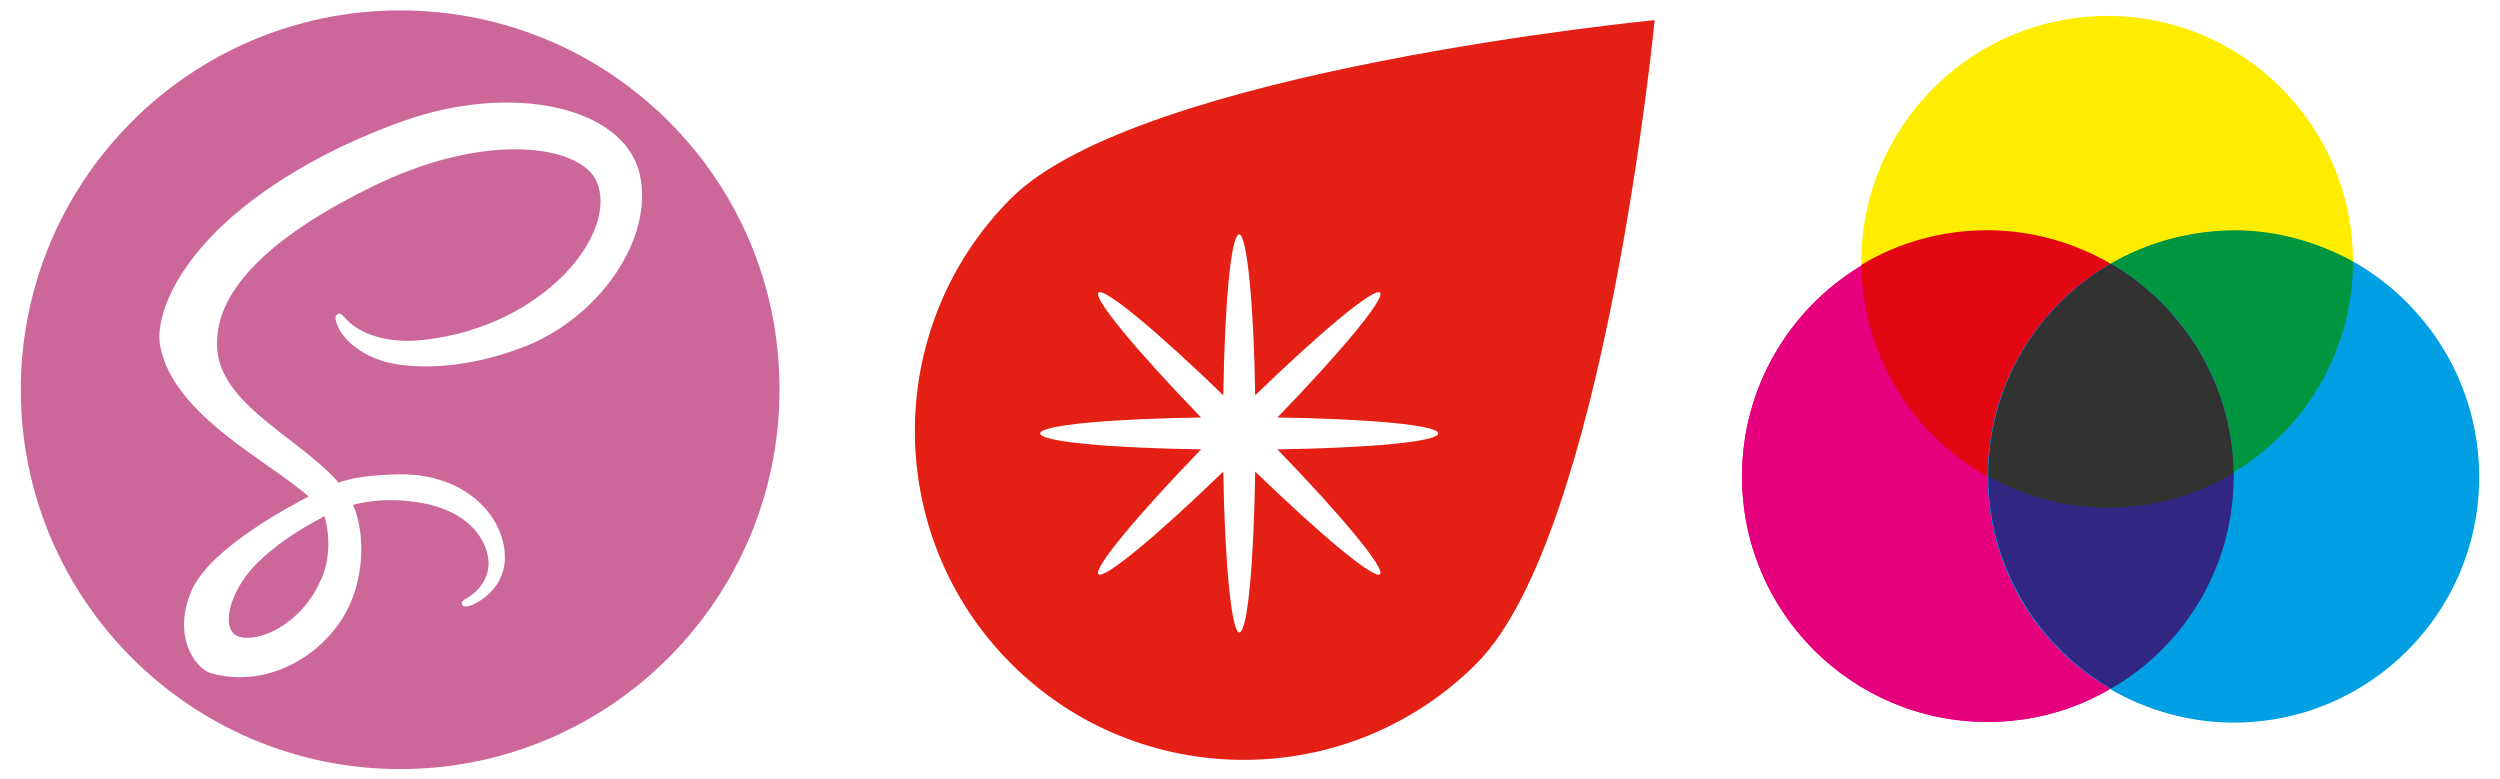 <svg xmlns="http://www.w3.org/2000/svg" viewBox="0 0 360.5 112.4" enable-background="new 0 0 360.5 112.4"><g fill-rule="evenodd" clip-rule="evenodd" fill="#CC679A"><path d="M36.7 81.6c-3.7 3.9-4.7 8.8-2.7 10 1.9 1.1 6.3-.2 9.5-3.7 1-1.1 1.9-2.4 2.5-3.7.1-.3.2-.5.4-.8l.3-.8c.8-2.5.9-5.2.1-8.2l-.5.3c.1 0-5.6 2.7-9.6 6.9zM57.7 1.5c-30.2 0-54.7 24.5-54.7 54.7 0 30.2 24.5 54.7 54.7 54.7 30.2 0 54.7-24.5 54.7-54.7.1-30.2-24.4-54.7-54.7-54.7zm17.9 48.5c-9.5 3.7-17.3 3.1-20.6 2-3.7-1.2-5.8-3.6-6.3-5-.2-.5-.6-1.4 0-1.7.3-.2.5-.1 1.4.9.9 1 4.4 3.6 11.1 2.8 17.5-2 28.1-15.6 24.8-22.9-2.3-5.1-15.9-7.4-32.7 1-20.7 10.2-21.8 18.7-22 21.9-.5 8.8 10.9 13.5 17.1 20.1l.4.5c1.9-.7 4.5-1.1 8.6-1.2 10-.2 15.6 6.4 15.4 12.3-.2 4.6-4.4 6.5-5.2 6.7-.6.1-.9.1-1-.3-.1-.3.1-.5.8-.9.7-.4 2.7-1.8 3-4.3.4-2.5-1.5-8.5-11.1-9.6-3.4-.4-6.1-.1-8.4.5 1.7 3.7 2 11.1-1.8 16.8-4 5.9-11.4 9.5-18.6 7.5-2.3-.6-5.8-5.4-2.8-12.1 2.9-6.3 15.1-12.5 16.8-13.4-5.7-5.1-19.5-11.7-21.4-21.7-.6-2.9.8-9.7 9.2-17.6 7.1-6.6 16.9-11.7 26-14.9 15.3-5.4 31.4-2.2 33.9 7.5 2.3 9.6-6 21-16.6 25.1z"/></g><path fill="#E41F13" d="M145.8 28.6c-18.5 18.5-18.5 48.6 0 67.1 18.5 18.5 48.6 18.5 67.1 0 18.5-18.5 25.7-92.8 25.7-92.8s-74.3 7.2-92.8 25.7zm38.4 36.2c9.2 9.5 15.6 17.2 14.8 18-.8.8-8.5-5.6-18-14.8-.2 13.2-1.1 23.2-2.3 23.2-1.1 0-2.1-10-2.3-23.2-9.5 9.2-17.2 15.6-18 14.8-.8-.8 5.6-8.5 14.8-18-13.2-.2-23.2-1.1-23.2-2.3s10-2.1 23.2-2.3c-9.2-9.5-15.6-17.2-14.8-18 .8-.8 8.5 5.6 18 14.8.2-13.2 1.1-23.2 2.3-23.2 1.1 0 2.1 10 2.3 23.2 9.5-9.2 17.2-15.6 18-14.8.8.8-5.6 8.5-14.8 18 13.2.2 23.2 1.1 23.2 2.3s-10 2.1-23.2 2.3z"/><circle fill="#FFED00" cx="303.8" cy="37.8" r="35.4"/><circle fill="#E6007E" cx="286.6" cy="68.7" r="35.4"/><circle fill="#009FE3" cx="322" cy="68.7" r="35.4"/><path fill="#FFED00" d="M304.4 38c5.2-3 11.3-4.8 17.7-4.8 6.2 0 12.1 1.6 17.2 4.5 0-19.6-15.9-35.4-35.4-35.4-19.6 0-35.4 15.9-35.4 35.4v.6c5.3-3.2 11.6-5 18.2-5 6.4 0 12.4 1.7 17.7 4.7z"/><path fill="#E6007E" d="M286.6 68.7c-10.7-6-18-17.3-18.2-30.4-10.3 6.2-17.2 17.5-17.2 30.4 0 19.6 15.9 35.4 35.4 35.4 6.5 0 12.5-1.7 17.7-4.8-10.5-6-17.7-17.5-17.7-30.6z"/><path fill="#E30613" d="M286.6 68.7c0-13.1 7.1-24.6 17.7-30.7-5.2-3-11.3-4.8-17.7-4.8-6.7 0-12.9 1.8-18.2 5 .2 13.2 7.5 24.6 18.2 30.5z"/><path fill="#009FE3" d="M339.3 37.7c0 12.9-6.9 24.2-17.2 30.4v.6c0 13.1-7.1 24.5-17.7 30.7 5.2 3 11.3 4.8 17.7 4.8 19.6 0 35.4-15.9 35.4-35.4 0-13.4-7.4-25-18.2-31.1z"/><path fill="#009640" d="M304.4 38c10.4 6 17.5 17.2 17.7 30.1 10.3-6.2 17.2-17.5 17.2-30.4-5.1-2.8-11-4.5-17.2-4.5-6.5.1-12.5 1.8-17.7 4.8z"/><path fill="#312783" d="M322.1 68.7v-.6c-5.3 3.2-11.6 5-18.2 5-6.2 0-12.1-1.6-17.2-4.5 0 13.1 7.1 24.5 17.7 30.7 10.5-6 17.7-17.5 17.7-30.6z"/><path fill="#323230" d="M304.4 38c-10.6 6.1-17.7 17.6-17.7 30.7 5.1 2.8 11 4.5 17.2 4.5 6.7 0 12.9-1.8 18.2-5-.2-12.9-7.3-24.1-17.7-30.2z"/></svg>